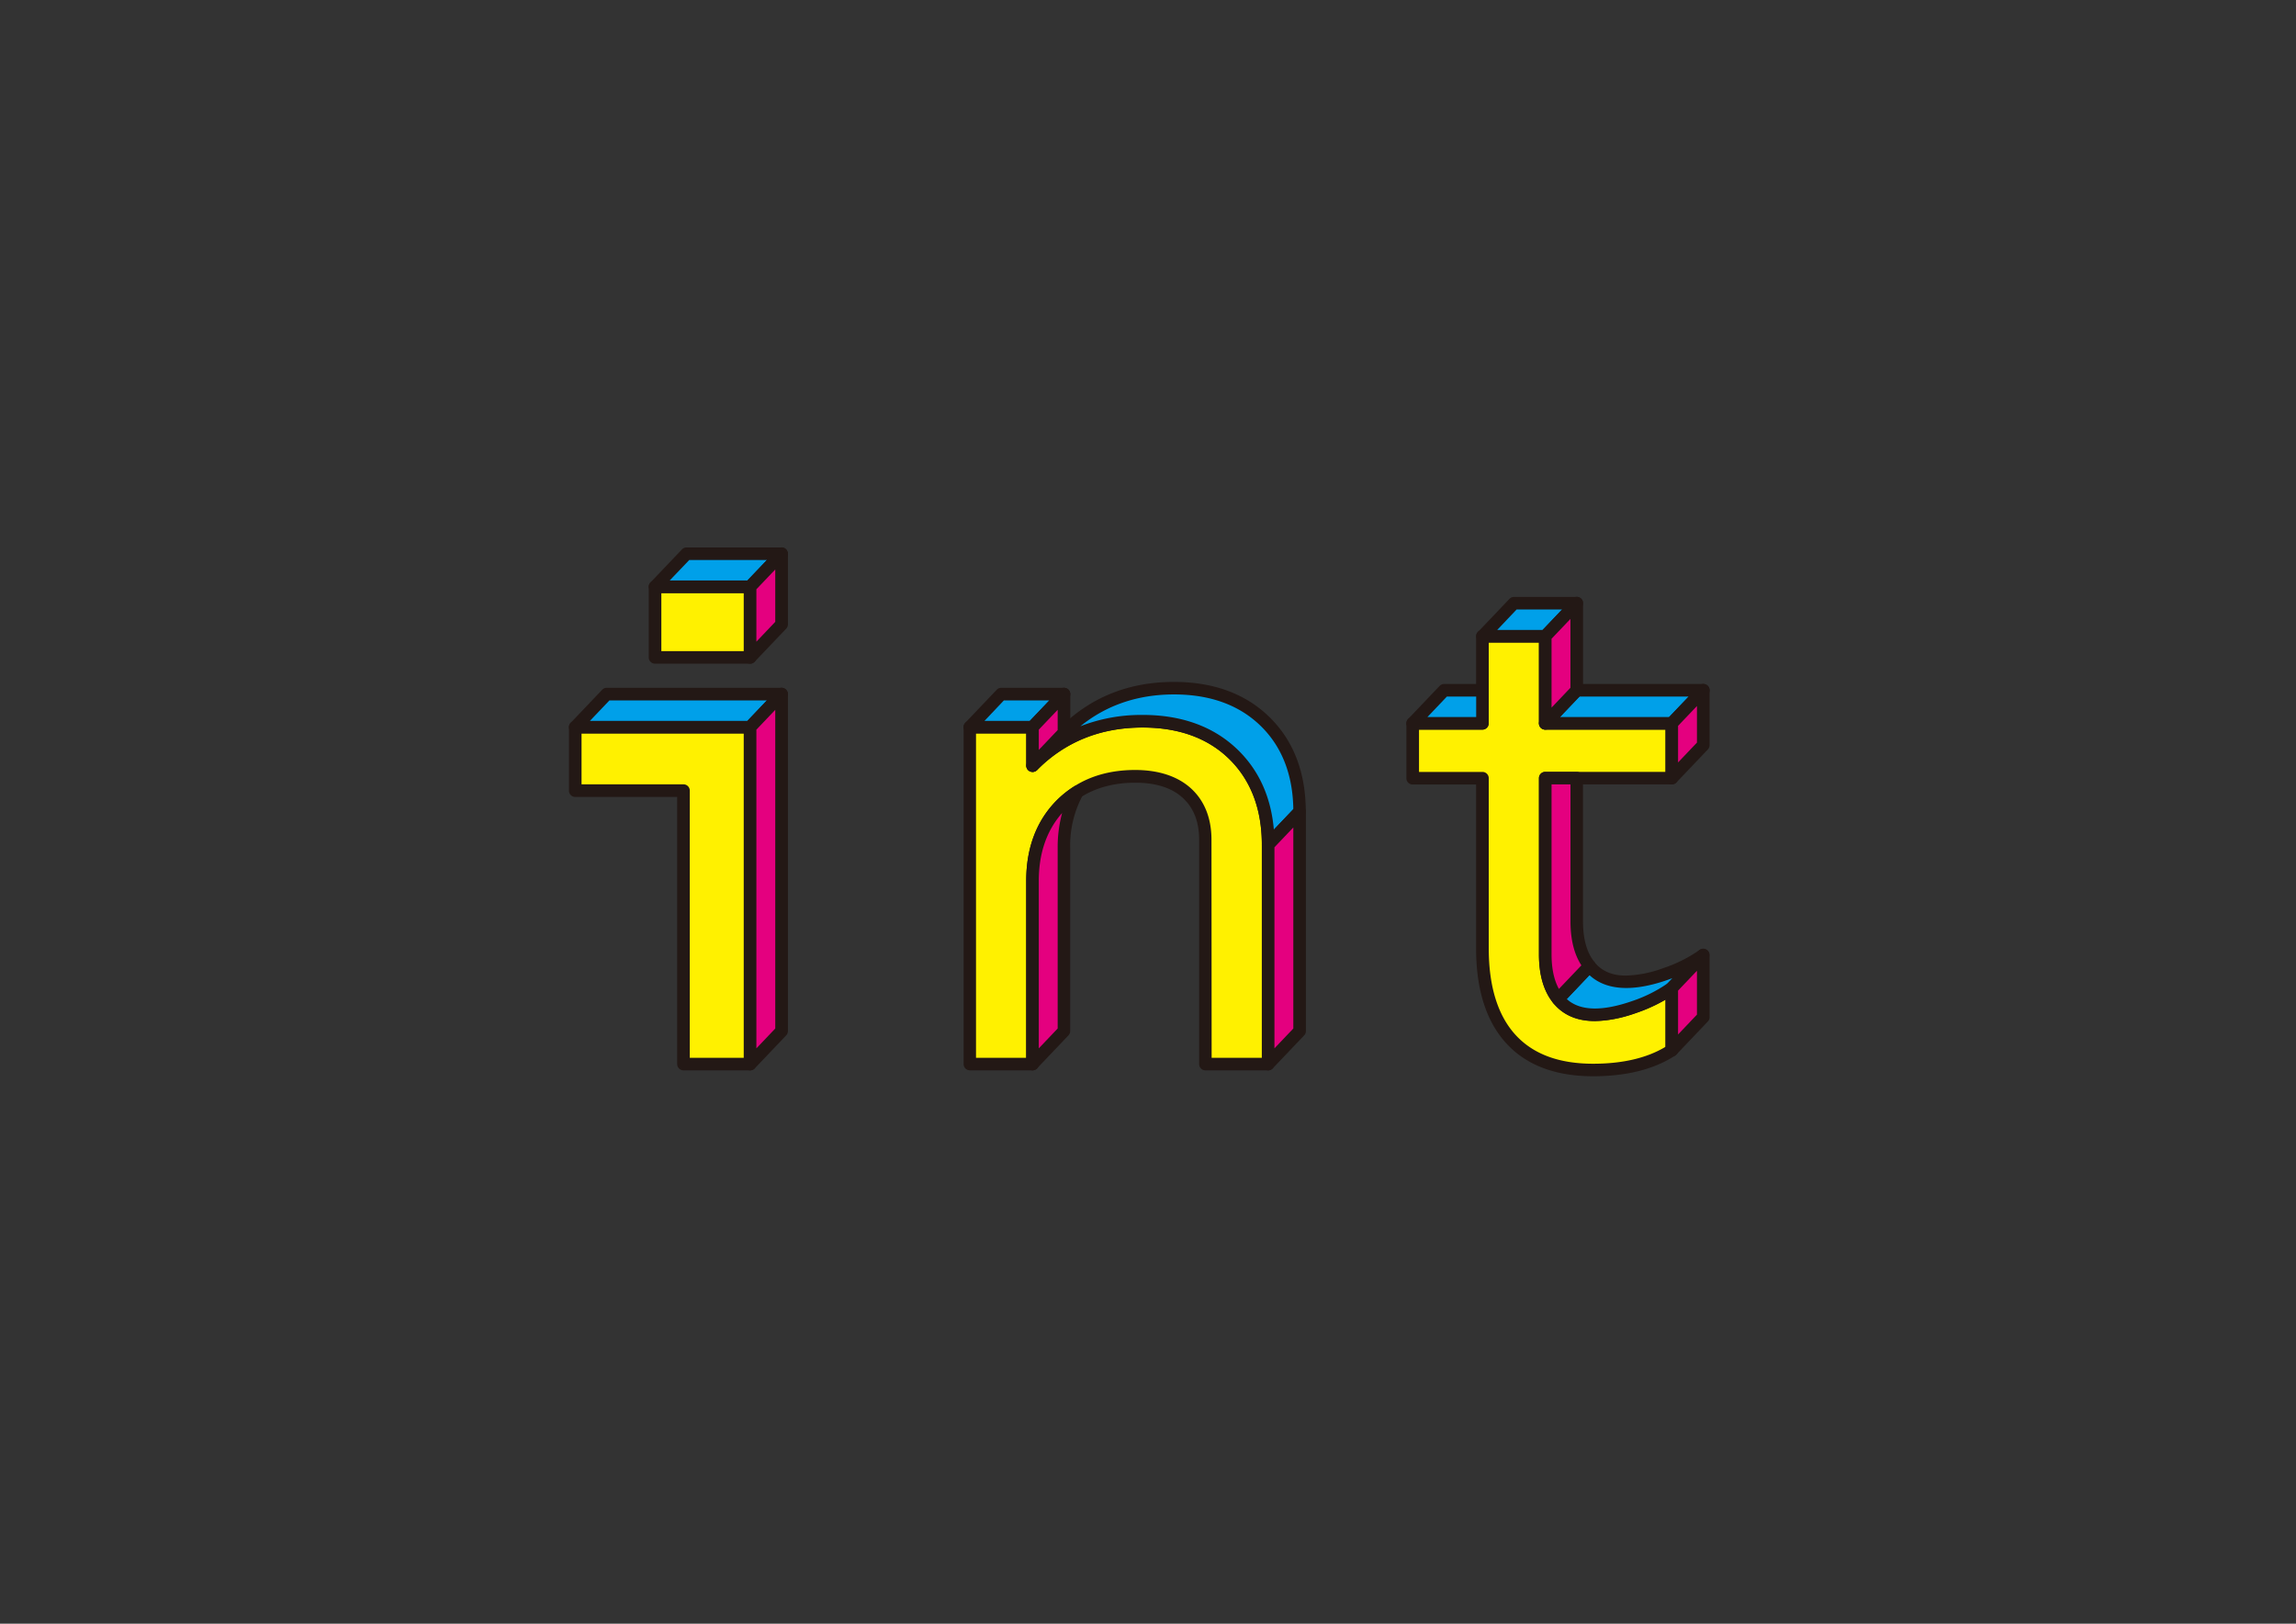 <svg id="レイヤー_1" data-name="レイヤー 1" xmlns="http://www.w3.org/2000/svg"  viewBox="0 0 841.89 595.28"><rect x="0" y="0" width="841.89" height="595.28" fill="#333333" stroke="none"/><defs><style>.cls-1{fill:#fff100;}.cls-2{fill:#231815;}.cls-3{fill:#00a0e9;}.cls-4{fill:#e4007f;}</style></defs><title>アートボード 1</title><polygon class="cls-1" points="275.05 215.12 251.73 215.12 240.19 215.12 240.19 241.01 275.05 241.01 275.05 228.9 275.05 215.12"/><path class="cls-2" d="M275.05,243.32H240.19a2.31,2.31,0,0,1-2.31-2.31V215.12a2.32,2.32,0,0,1,2.31-2.31h34.86a2.31,2.31,0,0,1,2.3,2.31V241A2.3,2.3,0,0,1,275.05,243.32Zm-32.55-4.61h30.24V217.43H242.5Z"/><polygon class="cls-1" points="275.05 266.58 222.47 266.58 210.93 266.58 210.93 289.86 250.62 289.86 250.62 390.1 275.05 390.1 275.05 377.99 275.05 266.58"/><path class="cls-2" d="M275.05,392.41H250.62a2.31,2.31,0,0,1-2.31-2.31V292.17H210.93a2.3,2.3,0,0,1-2.3-2.31V266.58a2.3,2.3,0,0,1,2.3-2.3h64.12a2.3,2.3,0,0,1,2.3,2.3V390.1A2.3,2.3,0,0,1,275.05,392.41Zm-22.12-4.61h19.81V268.89h-59.5v18.66h37.38a2.31,2.31,0,0,1,2.31,2.31Z"/><path class="cls-1" d="M465,309.71q0-20.61-12.53-32.95t-33.52-12.34q-24.17,0-40.33,16.28V266.58h-23V390.1h23V322.94q0-17.18,10.37-27.73a33.46,33.46,0,0,1,6.18-5c5.89-3.72,12.91-5.6,21.11-5.6s14.46,2.05,18.95,6.17,6.75,9.81,6.75,17.11V390.1h23V309.71Z"/><path class="cls-2" d="M465,392.41h-23a2.3,2.3,0,0,1-2.3-2.31V307.93c0-6.68-2-11.72-6-15.41s-9.89-5.57-17.4-5.57c-7.68,0-14.37,1.77-19.88,5.25a31.89,31.89,0,0,0-5.76,4.62c-6.44,6.56-9.71,15.35-9.71,26.12V390.1a2.3,2.3,0,0,1-2.3,2.31h-23a2.31,2.31,0,0,1-2.31-2.31V266.58a2.31,2.31,0,0,1,2.31-2.3h23a2.3,2.3,0,0,1,2.3,2.3v8.86c10.49-8.85,23.25-13.33,38-13.33,14.55,0,26.38,4.38,35.14,13s13.22,20.28,13.22,34.59V390.1A2.3,2.3,0,0,1,465,392.41Zm-20.72-4.61h18.41V309.71c0-13-4-23.56-11.84-31.31s-18.6-11.67-31.9-11.67c-15.4,0-28.42,5.25-38.69,15.6a2.3,2.3,0,0,1-3.94-1.63V268.89H357.88V387.8h18.41V322.94c0-12,3.71-21.9,11-29.35a36.8,36.8,0,0,1,6.59-5.3c6.26-4,13.78-6,22.34-6s15.6,2.28,20.51,6.77,7.49,10.88,7.49,18.82Z"/><path class="cls-1" d="M613,362.24a52.94,52.94,0,0,1-13.8,6.94A44.91,44.91,0,0,1,584.67,372q-8.64,0-13.35-5.79t-4.71-16.34V285.28H613v-20.1H566.61V233.26h-23v31.94H518v20.1h25.57v62.34q0,21.87,10.36,33.26t30.22,11.39q17.8,0,28.87-7.25V362.24Z"/><path class="cls-2" d="M584.16,394.57c-13.84,0-24.58-4.08-31.91-12.14s-11-19.7-11-34.81v-60H518a2.3,2.3,0,0,1-2.31-2.31v-20.1a2.3,2.3,0,0,1,2.31-2.3h23.26V233.24a2.31,2.31,0,0,1,.67-1.63,2.36,2.36,0,0,1,1.64-.68h0l23,0a2.32,2.32,0,0,1,2.31,2.31v29.62H613a2.3,2.3,0,0,1,2.31,2.3v20.1a2.3,2.3,0,0,1-2.31,2.31H568.92v62.32c0,6.46,1.41,11.47,4.19,14.89s6.48,4.93,11.56,4.93A43,43,0,0,0,598.48,367a51.38,51.38,0,0,0,13.21-6.62,2.3,2.3,0,0,1,3.66,1.86V385a2.32,2.32,0,0,1-1,1.93C606.58,392,596.44,394.57,584.16,394.57ZM520.32,283h23.27a2.3,2.3,0,0,1,2.3,2.3v62.34c0,13.92,3.29,24.59,9.77,31.71s16,10.63,28.5,10.63c10.81,0,19.74-2.09,26.57-6.22V366.5A62,62,0,0,1,600,371.36c-13.89,4.84-24.42,3.8-30.47-3.65-3.47-4.26-5.23-10.25-5.23-17.8V285.28a2.3,2.3,0,0,1,2.31-2.3h44.12V267.49H566.61a2.3,2.3,0,0,1-2.31-2.31V235.56H545.89v29.63a2.3,2.3,0,0,1-2.3,2.31H520.32Z"/><path class="cls-3" d="M584.67,372a44.91,44.91,0,0,0,14.57-2.86,52.94,52.94,0,0,0,13.8-6.94l11.54-12.11a52.63,52.63,0,0,1-13.8,6.93,45,45,0,0,1-14.57,2.87q-8.65,0-13.36-5.79l-11.53,12.11Q576,372,584.67,372Z"/><path class="cls-2" d="M584.67,374.35c-6.47,0-11.56-2.24-15.14-6.64a2.3,2.3,0,0,1,.11-3l11.54-12.11a2.3,2.3,0,0,1,3.46.13c2.7,3.32,6.49,4.94,11.57,4.94A43,43,0,0,0,610,354.89a51.46,51.46,0,0,0,13.2-6.62,2.31,2.31,0,0,1,3,3.45l-11.54,12.12a2,2,0,0,1-.31.27,56,56,0,0,1-14.4,7.25A47.51,47.51,0,0,1,584.67,374.35Zm-10.18-8.09c4.94,4.5,13.2,4.5,24,.74a51.51,51.51,0,0,0,13-6.5l1.82-1.91-1.81.65c-12.61,4.4-22.46,4-28.69-1.75Z"/><polygon class="cls-3" points="240.19 215.12 251.73 215.12 275.05 215.12 286.58 203.01 251.73 203.01 240.19 215.12"/><path class="cls-2" d="M275.05,217.43H240.19a2.31,2.31,0,0,1-1.67-3.9l11.54-12.11a2.29,2.29,0,0,1,1.67-.72h34.85a2.31,2.31,0,0,1,1.67,3.9l-11.53,12.11A2.31,2.31,0,0,1,275.05,217.43Zm-29.48-4.62h28.49l7.14-7.49H252.72Z"/><polygon class="cls-3" points="378.6 266.58 390.13 254.47 367.11 254.47 355.57 266.58 367.11 266.58 378.6 266.58"/><path class="cls-2" d="M378.6,268.89h-23a2.31,2.31,0,0,1-1.67-3.9l11.54-12.11a2.29,2.29,0,0,1,1.67-.72h23a2.31,2.31,0,0,1,1.67,3.9l-11.53,12.11A2.31,2.31,0,0,1,378.6,268.89ZM361,264.28h16.66l7.14-7.5H368.1Z"/><polygon class="cls-3" points="210.93 266.58 222.47 266.58 275.05 266.58 286.58 254.47 222.47 254.47 210.93 266.58"/><path class="cls-2" d="M275.05,268.89H210.93a2.31,2.31,0,0,1-1.67-3.9l11.54-12.11a2.29,2.29,0,0,1,1.67-.72h64.11a2.31,2.31,0,0,1,1.67,3.9l-11.53,12.11A2.31,2.31,0,0,1,275.05,268.89Zm-58.73-4.61h57.74l7.14-7.5H223.46Z"/><polygon class="cls-3" points="543.59 265.18 543.59 253.07 529.55 253.07 518.02 265.18 529.55 265.18 543.59 265.18"/><path class="cls-2" d="M543.59,267.49H518a2.31,2.31,0,0,1-1.68-3.9l11.54-12.11a2.31,2.31,0,0,1,1.67-.72h14a2.31,2.31,0,0,1,2.3,2.31v12.11A2.3,2.3,0,0,1,543.59,267.49Zm-20.19-4.61h17.88v-7.5H530.54Z"/><polygon class="cls-3" points="566.61 233.26 578.15 221.15 555.12 221.13 543.59 233.24 555.12 233.25 566.61 233.26"/><path class="cls-2" d="M566.61,235.57h0l-23,0a2.31,2.31,0,0,1-1.67-3.9l11.54-12.11a2.31,2.31,0,0,1,1.67-.72h0l23,0a2.31,2.31,0,0,1,1.67,3.9l-11.54,12.11A2.31,2.31,0,0,1,566.61,235.57ZM549,230.94h16.66l7.15-7.5H556.11Z"/><polygon class="cls-3" points="613.04 265.18 624.58 253.07 578.15 253.07 566.61 265.18 613.04 265.18"/><path class="cls-2" d="M613,267.49H566.61a2.31,2.31,0,0,1-1.67-3.9l11.53-12.11a2.33,2.33,0,0,1,1.68-.72h46.43a2.31,2.31,0,0,1,1.67,3.9l-11.54,12.11A2.29,2.29,0,0,1,613,267.49Zm-41-4.61h40.06l7.15-7.5H579.14Z"/><path class="cls-3" d="M464,264.65q-12.54-12.34-33.52-12.34-24.18,0-40.33,16.28L378.59,280.7q16.16-16.27,40.33-16.28,21,0,33.52,12.34T465,309.71l11.54-12.12Q476.51,277,464,264.65Z"/><path class="cls-2" d="M465,312a2.34,2.34,0,0,1-.86-.16,2.32,2.32,0,0,1-1.45-2.14c0-13-4-23.56-11.84-31.31s-18.6-11.67-31.9-11.67c-15.4,0-28.42,5.25-38.69,15.6a2.31,2.31,0,0,1-3.31-3.22L388.46,267c11.2-11.29,25.32-17,42-17,14.55,0,26.37,4.37,35.13,13h0c8.77,8.64,13.21,20.28,13.21,34.59a2.26,2.26,0,0,1-.63,1.59L466.64,311.3A2.32,2.32,0,0,1,465,312Zm-46.05-49.9c14.55,0,26.38,4.38,35.14,13,7.61,7.5,12,17.26,13,29.06l7.14-7.5c-.18-12.61-4.16-22.83-11.83-30.39h0c-7.87-7.75-18.6-11.68-31.9-11.68s-24.84,3.93-34.36,11.67A61.15,61.15,0,0,1,418.92,262.11Z"/><polygon class="cls-4" points="275.05 228.9 275.05 241.01 286.58 228.9 286.58 203.01 275.05 215.12 275.05 228.9"/><path class="cls-2" d="M275.05,243.32a2.34,2.34,0,0,1-.86-.16,2.3,2.3,0,0,1-1.45-2.15V215.12a2.34,2.34,0,0,1,.63-1.59l11.54-12.11a2.31,2.31,0,0,1,4,1.59V228.9a2.31,2.31,0,0,1-.64,1.59L276.72,242.6A2.32,2.32,0,0,1,275.05,243.32Zm2.3-27.28v19.21l6.92-7.27v-19.2Z"/><path class="cls-4" d="M378.59,322.94V390.1L390.13,378V310.82a40.83,40.83,0,0,1,5-20.57,33.46,33.46,0,0,0-6.18,5Q378.6,305.77,378.59,322.94Z"/><path class="cls-2" d="M378.6,392.41a2.34,2.34,0,0,1-.86-.16,2.31,2.31,0,0,1-1.45-2.15V322.94c0-12,3.71-21.9,11-29.35a36.8,36.8,0,0,1,6.59-5.3,2.31,2.31,0,0,1,3.23,3.1,38.74,38.74,0,0,0-4.7,19.43V378a2.31,2.31,0,0,1-.64,1.59l-11.53,12.11A2.32,2.32,0,0,1,378.6,392.41Zm10.85-94.35c-5.67,6.42-8.55,14.77-8.55,24.88v61.4l6.92-7.27V310.82A48.31,48.31,0,0,1,389.45,298.06Z"/><polygon class="cls-4" points="378.6 280.7 390.13 268.59 390.13 254.47 378.6 266.58 378.6 280.7"/><path class="cls-2" d="M378.6,283a2.34,2.34,0,0,1-.86-.16,2.3,2.3,0,0,1-1.45-2.15V266.58a2.34,2.34,0,0,1,.63-1.59l11.54-12.11a2.31,2.31,0,0,1,4,1.59v14.12a2.31,2.31,0,0,1-.64,1.59l-11.53,12.11A2.32,2.32,0,0,1,378.6,283Zm2.3-15.5v7.43l6.92-7.27v-7.43Z"/><polygon class="cls-4" points="275.05 377.99 275.05 390.1 286.58 377.99 286.58 254.47 275.05 266.58 275.05 377.99"/><path class="cls-2" d="M275.05,392.41a2.34,2.34,0,0,1-.86-.16,2.31,2.31,0,0,1-1.45-2.15V266.58a2.34,2.34,0,0,1,.63-1.59l11.54-12.11a2.31,2.31,0,0,1,4,1.59V378a2.31,2.31,0,0,1-.64,1.59l-11.53,12.11A2.32,2.32,0,0,1,275.05,392.41Zm2.3-124.9V384.34l6.92-7.27V260.24Z"/><polygon class="cls-4" points="613.04 377.99 613.04 385.01 624.58 372.9 624.58 350.13 613.04 362.25 613.04 377.99"/><path class="cls-2" d="M613,387.32a2.25,2.25,0,0,1-.85-.16,2.31,2.31,0,0,1-1.46-2.14V362.24a2.31,2.31,0,0,1,.64-1.59l11.54-12.11a2.31,2.31,0,0,1,4,1.59V372.9a2.27,2.27,0,0,1-.64,1.59l-11.54,12.12A2.32,2.32,0,0,1,613,387.32Zm2.31-24.15v16.08l6.92-7.27V355.9Z"/><path class="cls-4" d="M566.61,285.28v64.63q0,10.56,4.71,16.34l11.53-12.11q-4.71-5.79-4.7-16.35V285.28Z"/><path class="cls-2" d="M571.32,368.56h-.09a2.31,2.31,0,0,1-1.7-.85c-3.47-4.26-5.23-10.25-5.23-17.8V285.28a2.3,2.3,0,0,1,2.31-2.3h11.54a2.3,2.3,0,0,1,2.3,2.3v52.51c0,6.46,1.41,11.47,4.19,14.89a2.3,2.3,0,0,1-.12,3.05L573,367.84A2.31,2.31,0,0,1,571.32,368.56Zm-2.4-81v62.32c0,5.18.9,9.43,2.7,12.68l8.24-8.65c-2.67-4.11-4-9.53-4-16.15v-50.2Z"/><polygon class="cls-4" points="613.04 273.17 613.04 285.28 624.58 273.17 624.58 253.07 613.04 265.18 613.04 273.17"/><path class="cls-2" d="M613,287.59a2.25,2.25,0,0,1-.85-.16,2.32,2.32,0,0,1-1.46-2.15v-20.1a2.31,2.31,0,0,1,.64-1.59l11.54-12.11a2.31,2.31,0,0,1,4,1.59v20.1a2.31,2.31,0,0,1-.64,1.59l-11.54,12.11A2.29,2.29,0,0,1,613,287.59Zm2.31-21.48v13.41l6.92-7.27V258.84Z"/><polygon class="cls-4" points="566.61 265.18 578.15 253.07 578.15 221.15 566.61 233.26 566.61 265.18"/><path class="cls-2" d="M566.61,267.49a2.29,2.29,0,0,1-2.31-2.31V233.26a2.31,2.31,0,0,1,.64-1.59l11.53-12.11a2.3,2.3,0,0,1,4,1.59v31.92a2.3,2.3,0,0,1-.63,1.59l-11.54,12.11A2.29,2.29,0,0,1,566.61,267.49Zm2.31-33.31v25.24l6.92-7.27V226.91Z"/><polygon class="cls-4" points="464.97 309.71 464.97 377.99 464.97 390.1 476.51 377.99 476.51 297.59 464.97 309.71"/><path class="cls-2" d="M465,392.41a2.29,2.29,0,0,1-2.31-2.31V309.71a2.27,2.27,0,0,1,.64-1.59L474.84,296a2.3,2.3,0,0,1,4,1.59V378a2.3,2.3,0,0,1-.63,1.59l-11.54,12.11A2.29,2.29,0,0,1,465,392.41Zm2.31-81.78v73.71l6.92-7.27V303.36Z"/></svg>
